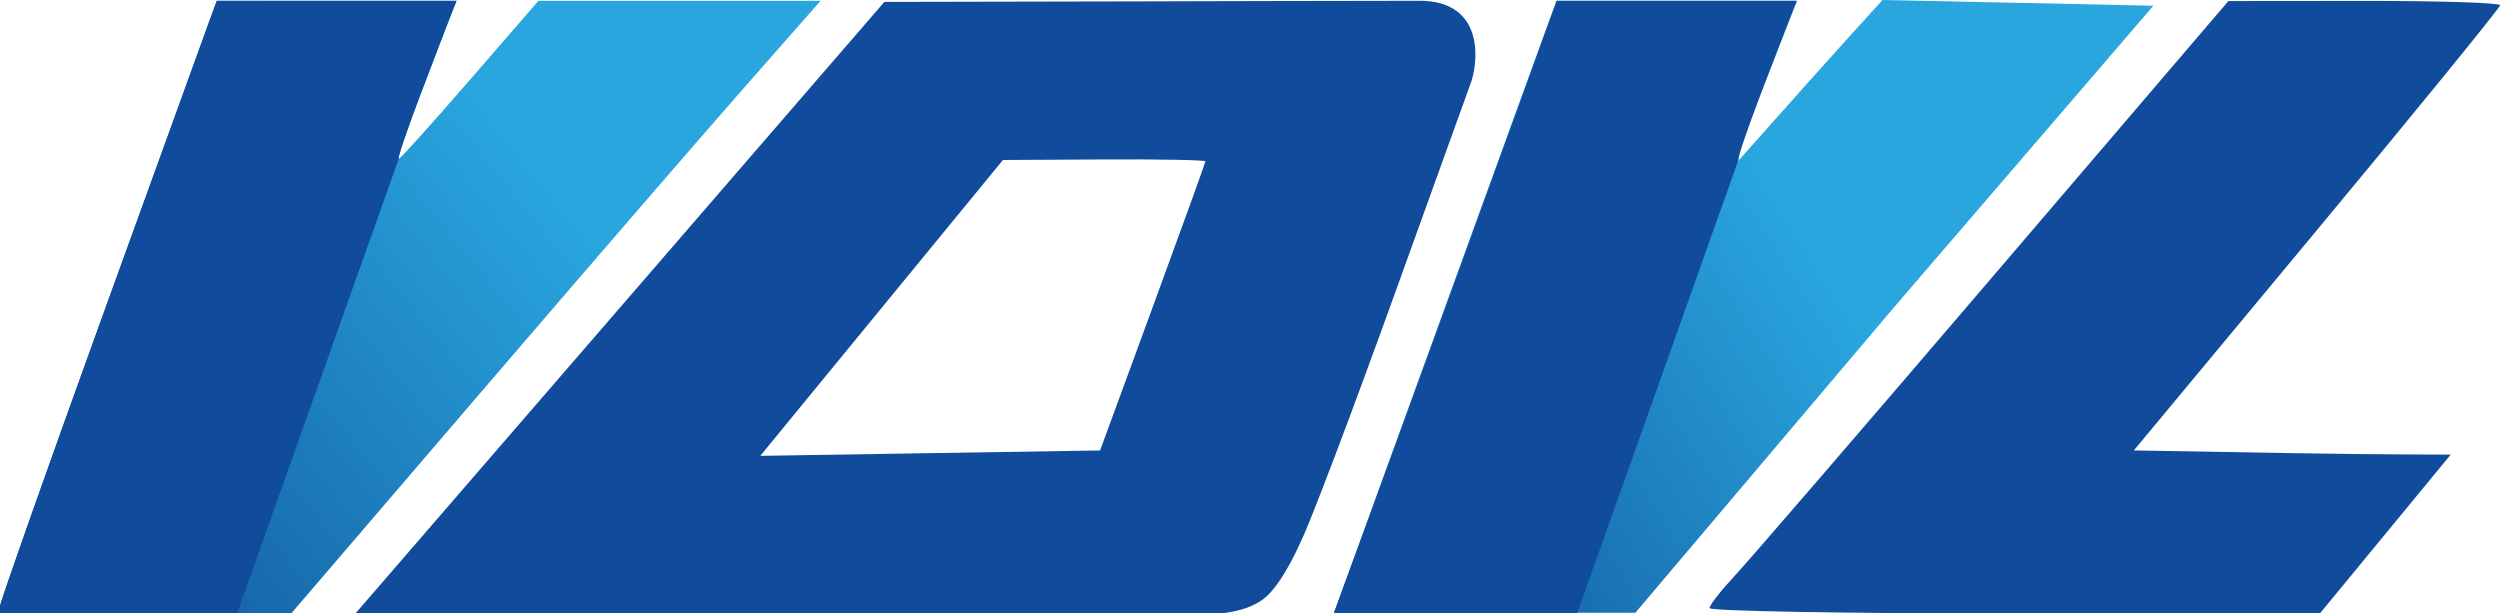 <svg width="163" height="40" viewBox="0 0 163 40" fill="none" xmlns="http://www.w3.org/2000/svg">
<g clip-path="url(#clip0_4_96)">
<path fill-rule="evenodd" clip-rule="evenodd" d="M6.53 21.032C10.127 11.087 13.309 2.298 13.602 1.501L14.134 0.051H21.951H29.769L29.323 1.179C29.078 1.799 28.191 4.119 27.35 6.333C26.51 8.549 25.901 10.361 25.995 10.361C26.091 10.361 28.18 8.041 30.637 5.206L35.106 0.051H44.305H53.504L48.494 5.743C45.739 8.873 37.975 17.858 31.241 25.709L18.999 39.984L9.495 39.992L-0.009 40V39.557C-0.009 39.313 2.934 30.977 6.53 21.032Z" fill="url(#paint0_linear_4_96)"/>
<path fill-rule="evenodd" clip-rule="evenodd" d="M40.416 20.062L23.172 40H51.293H79.415C79.415 40 81.314 39.939 82.466 38.983C83.671 37.984 84.795 35.347 84.795 35.347C85.35 34.275 88.09 27.057 90.883 19.308L95.963 5.221C96.469 3.495 96.495 0.046 92.551 0.051C87.299 0.051 75.106 0.088 75.106 0.088L57.66 0.124L40.416 20.062ZM75.155 20.026C77.04 14.887 78.588 10.61 78.592 10.521C78.597 10.433 75.629 10.377 71.996 10.396L65.391 10.431L57.481 20.076L49.57 29.721L60.648 29.545L71.725 29.369L75.155 20.026Z" fill="#114B9B"/>
<path d="M123.5 20.025L106.629 39.949H86.977L101.474 0.051H109.324H117.174L115.022 5.53L112.872 11.009L115.872 7.636C117.522 5.78 119.742 3.304 120.805 2.131L122.738 0L131.568 0.186L140.4 0.373L123.5 20.025Z" fill="url(#paint1_linear_4_96)"/>
<path d="M130.005 17.94C121.599 27.77 113.988 36.596 113.091 37.555C112.195 38.515 111.462 39.457 111.462 39.649C111.462 39.842 120.415 40 131.357 40H151.253L155.277 35.117L159.787 29.64C159.787 29.64 155.138 29.643 149.457 29.546L139.126 29.368L151.067 14.999C157.635 7.095 163.009 0.499 163.009 0.34C163.009 0.181 159.022 0.055 154.149 0.06L145.29 0.069L130.005 17.94Z" fill="#114B9B"/>
<path d="M6.53 21.032C10.127 11.087 13.309 2.298 13.602 1.501L14.134 0.051H21.951H29.769L29.323 1.179C29.078 1.799 28.191 4.119 27.35 6.333C26.51 8.549 25.901 10.361 25.995 10.361L15.455 40L9.495 39.992L-0.009 40V39.557C-0.009 39.313 2.934 30.977 6.53 21.032Z" fill="#114B9B"/>
<path d="M93.902 21.032C97.499 11.087 100.681 2.298 100.974 1.501L101.507 0.051H109.324H117.141L116.696 1.179C116.451 1.799 115.563 4.119 114.723 6.333C113.883 8.549 113.273 10.361 113.368 10.361L102.828 40L96.868 39.992L87.364 40L86.977 39.949C86.977 39.949 90.306 30.977 93.902 21.032Z" fill="#114B9B"/>
</g>
<defs>
<linearGradient id="paint0_linear_4_96" x1="26.99" y1="0.694" x2="-0.614" y2="22.851" gradientUnits="userSpaceOnUse">
<stop stop-color="#29A6DE"/>
<stop offset="1" stop-color="#1664A7"/>
</linearGradient>
<linearGradient id="paint1_linear_4_96" x1="108.314" y1="0.644" x2="82.717" y2="16.86" gradientUnits="userSpaceOnUse">
<stop stop-color="#29A6DE"/>
<stop offset="1" stop-color="#1664A7"/>
</linearGradient>
<clipPath id="clip0_4_96">
<rect width="163" height="40" fill="white"/>
</clipPath>
</defs>
</svg>
